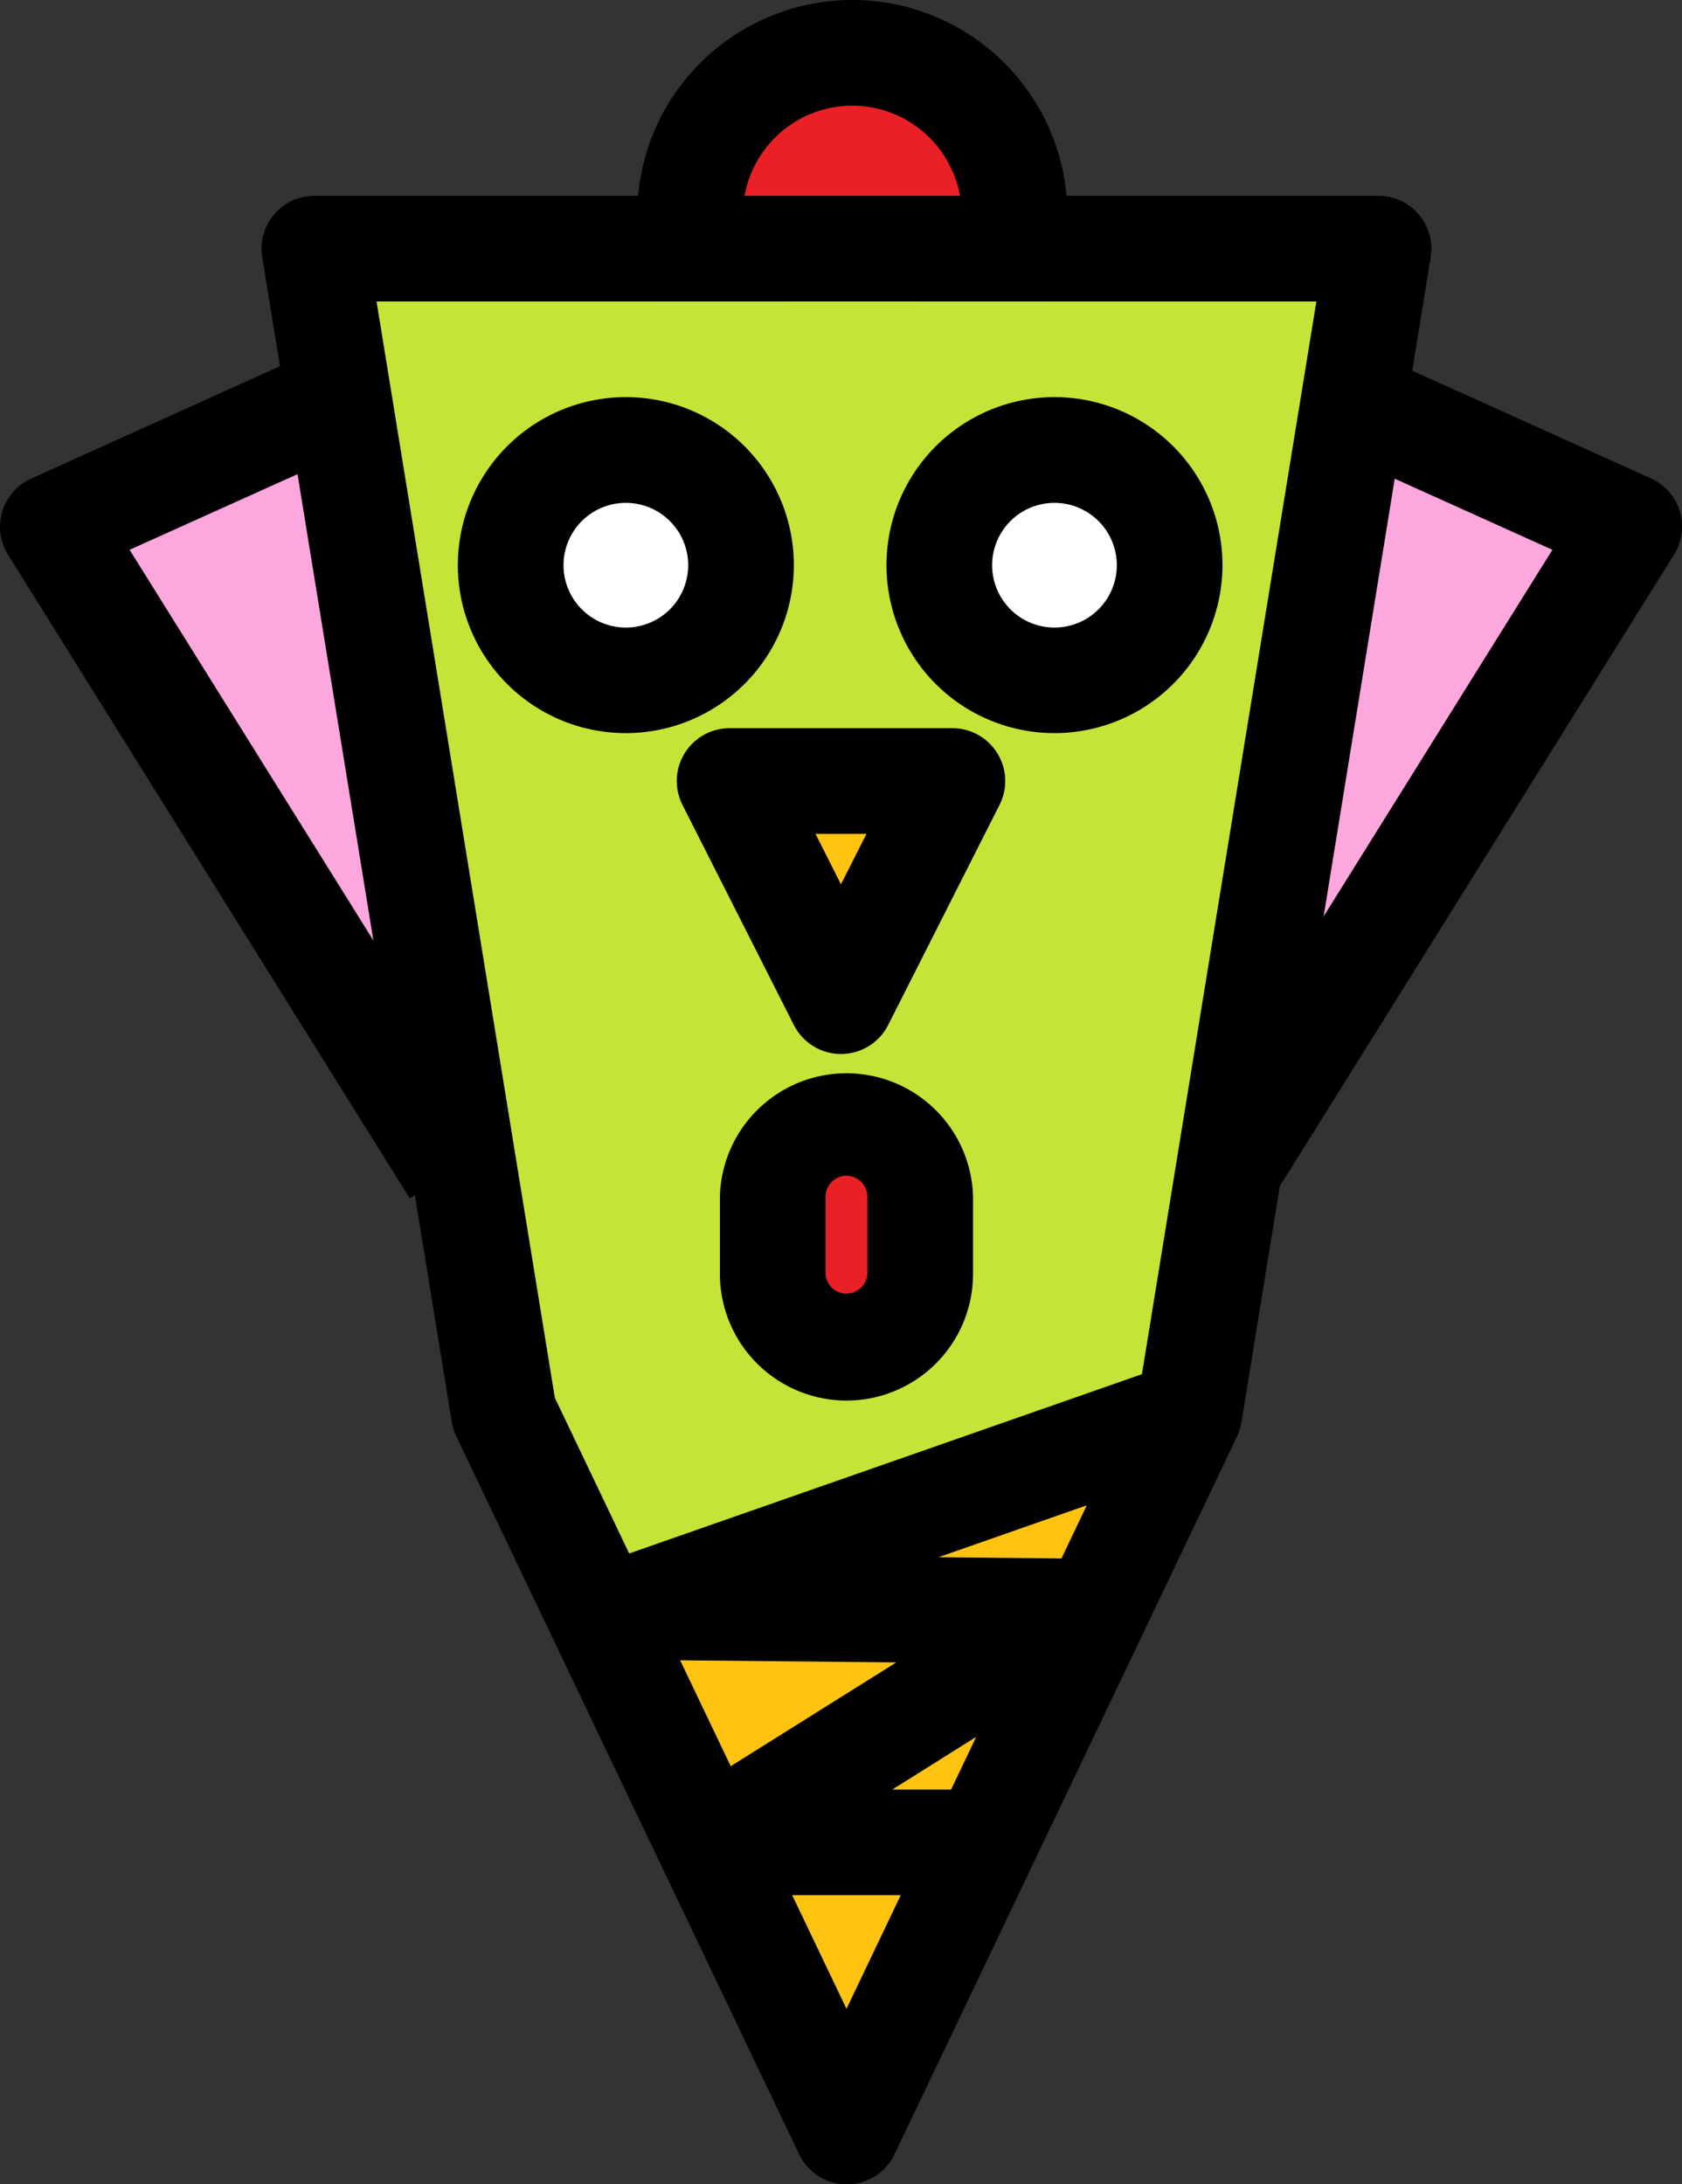 <svg xmlns="http://www.w3.org/2000/svg" width="191.03" height="248.06" viewBox="0 0 191.03 248.06"><rect x="0" y="0" width="191.03" height="248.06" fill="#333333" stroke="none"/><circle cx="96.8" cy="24.43" r="18.43" fill="#ea2027"/><path d="M96.8,48.86a24.43,24.43,0,1,1,24.43-24.43A24.46,24.46,0,0,1,96.8,48.86ZM96.8,12a12.43,12.43,0,1,0,12.43,12.43A12.45,12.45,0,0,0,96.8,12Z"/><polyline points="36.44 46.06 6 59.8 51.63 132.93" fill="#fda7df"/><path d="M46.54,136.1.91,63a6,6,0,0,1,2.62-8.64L34,40.59l4.94,10.94L14.72,62.44l42,67.31Z"/><polyline points="154.59 46.06 185.03 59.8 139.4 132.93" fill="#fda7df"/><path d="M144.49,136.1l-10.18-6.35,42-67.31L152.12,51.53l4.94-10.94L187.5,54.33A6,6,0,0,1,190.12,63Z"/><path d="M161.13,24.35a6,6,0,0,1,1.36,4.85L141,161.51c0,.13-.06.25-.09.38l-.06.29a7.7,7.7,0,0,1-.35.95l-38.91,81.53a6,6,0,0,1-10.83,0L51.83,163.13a5.79,5.79,0,0,1-.52-1.62L29.78,29.2a6,6,0,0,1,1.36-4.85,6,6,0,0,1,4.57-2.11H156.56A6,6,0,0,1,161.13,24.35ZM129.69,156.06,149.51,34.24H42.77L63,158.74l8.44,17.68ZM120.55,177l2.87-6-16.8,5.88ZM108,203.23l2.85-6-9.51,6Zm-11.88,24.9,6.16-12.9H90ZM83,200.58l18.79-11.78-24.53-.24Z"/><polygon points="149.5 34.24 129.69 156.06 71.46 176.42 63.02 158.74 42.77 34.24 149.5 34.24" fill="#c4e538"/><polygon points="123.42 170.96 120.55 176.99 106.62 176.84 123.42 170.96" fill="#ffc312"/><polygon points="110.86 197.27 108.02 203.23 101.36 203.23 110.86 197.27" fill="#ffc312"/><polygon points="102.3 215.23 96.14 228.13 89.97 215.23 102.3 215.23" fill="#ffc312"/><polygon points="101.78 188.8 82.99 200.58 77.25 188.56 101.78 188.8" fill="#ffc312"/><circle cx="119.77" cy="64.19" r="13.08" fill="#fff"/><path d="M119.77,83.26a19.08,19.08,0,1,1,19.07-19.07A19.09,19.09,0,0,1,119.77,83.26Zm0-26.15a7.08,7.08,0,1,0,7.07,7.08A7.08,7.08,0,0,0,119.77,57.11Z"/><circle cx="71.09" cy="64.19" r="13.08" fill="#fff"/><path d="M71.09,83.26A19.08,19.08,0,1,1,90.16,64.19,19.09,19.09,0,0,1,71.09,83.26Zm0-26.15a7.08,7.08,0,1,0,7.07,7.08A7.08,7.08,0,0,0,71.09,57.11Z"/><polygon points="95.52 88.66 108.16 88.66 101.84 101.18 95.52 113.7 89.19 101.18 82.87 88.66 95.52 88.66" fill="#ffc312"/><path d="M95.51,119.7a6,6,0,0,1-5.35-3.29l-12.65-25a6,6,0,0,1,5.36-8.71h25.29a6,6,0,0,1,5.36,8.71l-12.65,25A6,6,0,0,1,95.51,119.7Zm-2.89-25,2.89,5.73,2.9-5.73Z"/><rect x="83.36" y="131.91" width="25.55" height="16.75" rx="6.98" transform="translate(236.43 44.15) rotate(90)" fill="#ea2027"/><path d="M96.14,159.06a14.39,14.39,0,0,1-14.38-14.37v-8.8a14.38,14.38,0,0,1,28.75,0v8.8A14.38,14.38,0,0,1,96.14,159.06Zm0-25.54a2.41,2.41,0,0,0-2.38,2.37v8.8a2.38,2.38,0,0,0,4.75,0v-8.8A2.41,2.41,0,0,0,96.14,133.52Z"/></svg>